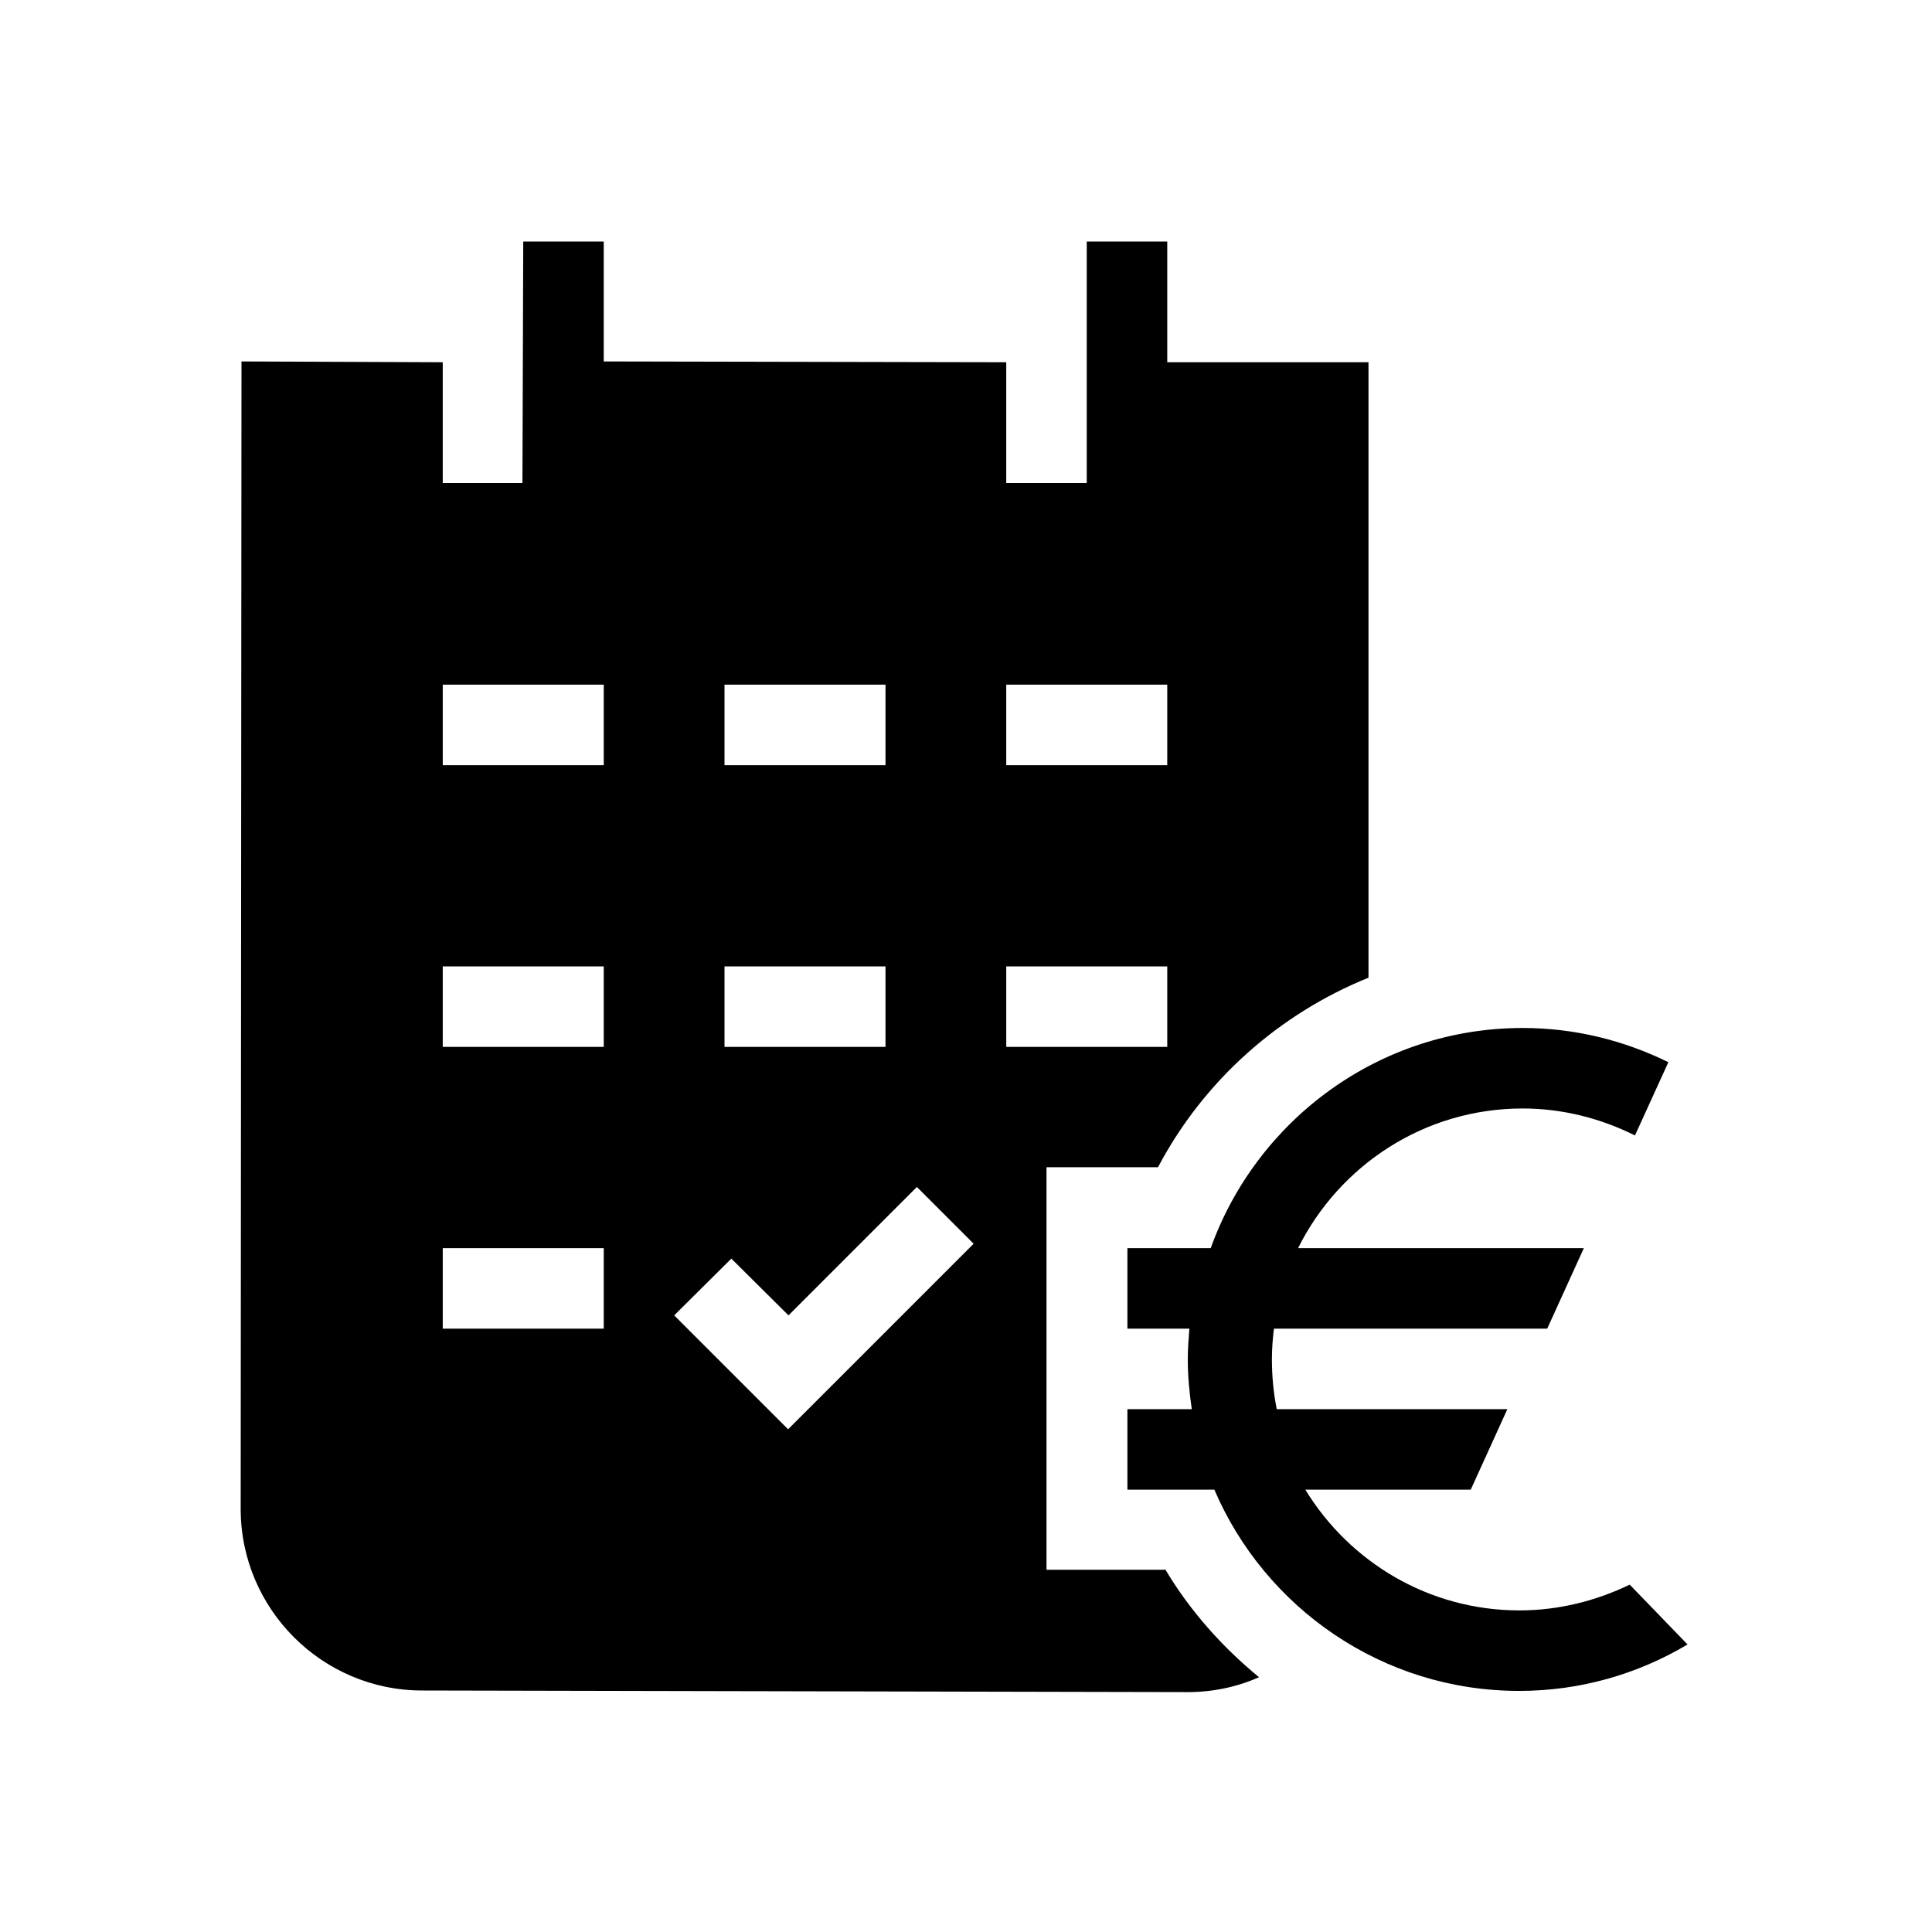 <?xml version="1.0" encoding="UTF-8"?><svg id="Layer_1" xmlns="http://www.w3.org/2000/svg" width="48" height="48" viewBox="0 0 48 48"><path d="M28.94,39h-2.94v-10h2.77c1.14-2.16,3.01-3.81,5.23-4.71V9h-5v-3h-2v6h-2v-3l-10-.02v-2.98h-2l-.02,6h-1.98v-3l-5-.02-.02,28.51c0,2.48,2.02,4.51,4.51,4.51l19.02,.04c.63,0,1.23-.13,1.77-.37-.91-.75-1.71-1.64-2.33-2.68h-.01Zm-13.94-5.99h-4v-2h4v2Zm0-7h-4v-2h4v2Zm0-7h-4v-2h4v2Zm10-2h4v2h-4v-2Zm-7,0h4v2h-4v-2Zm0,7h4v2h-4v-2Zm1.58,11.5l-2.83-2.83,1.42-1.41,1.42,1.41,3.19-3.19,1.41,1.41-4.61,4.61Zm5.42-11.5h4v2h-4v-2Zm16.92,16.85c-1.23,.73-2.65,1.15-4.18,1.15-3.39,0-6.31-2.06-7.57-5h-2.16v-2h1.6c-.06-.4-.1-.82-.1-1.24,0-.26,.02-.51,.04-.76h-1.54v-2h2.07c1.14-3.18,4.18-5.47,7.75-5.47,1.3,0,2.52,.31,3.62,.85l-.83,1.82c-.84-.42-1.79-.67-2.79-.67-2.45,0-4.56,1.42-5.58,3.47h7.1l-.91,2h-6.79c-.03,.25-.05,.5-.05,.76,0,.42,.04,.84,.12,1.24h5.73l-.91,2h-4.11c1.1,1.8,3.07,3,5.32,3,.98,0,1.91-.24,2.74-.64l1.44,1.49h-.01Z"/></svg>
